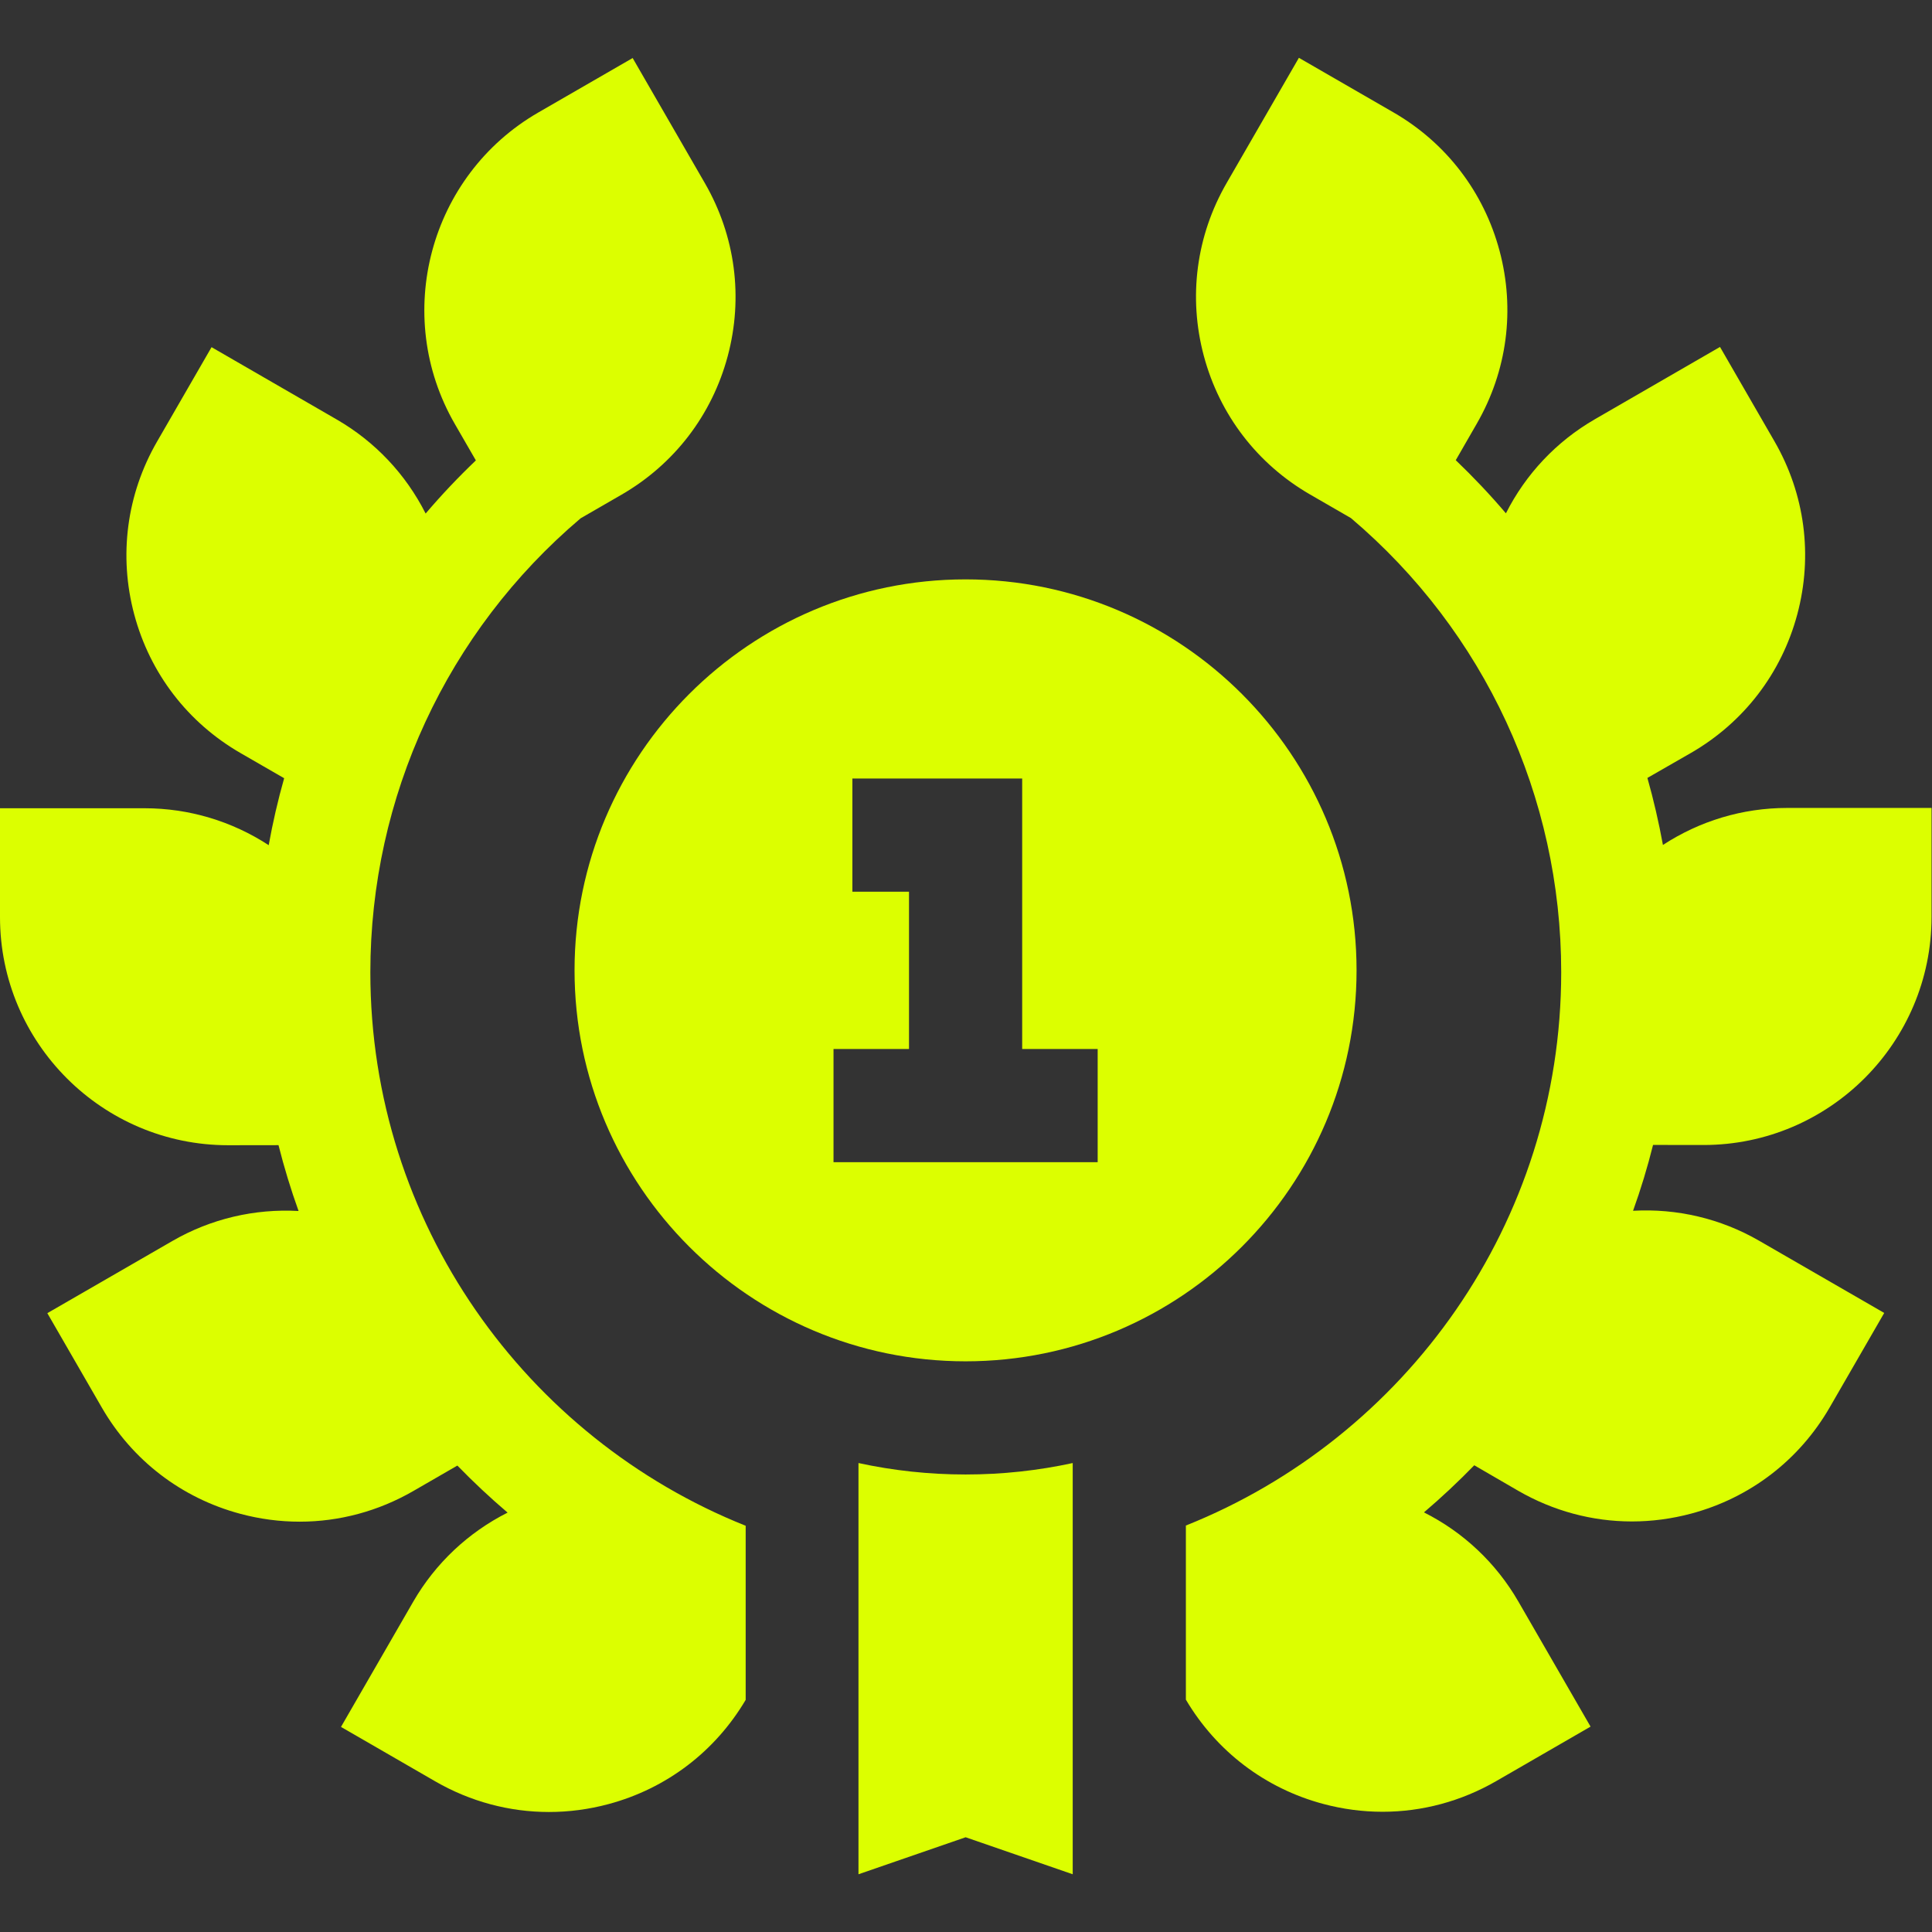 <svg width="26" height="26" viewBox="0 0 26 26" fill="none" xmlns="http://www.w3.org/2000/svg">
<rect x="0" y="0" width="26" height="26" fill="#333333" stroke="none"/>
<path d="M22.925 15.409C24.617 15.409 25.994 14.032 25.994 12.339V10.873H24.049C23.451 10.873 22.874 11.048 22.379 11.371C22.323 11.066 22.254 10.765 22.17 10.469L22.757 10.132C23.467 9.722 23.975 9.06 24.187 8.268C24.399 7.476 24.29 6.649 23.88 5.939L23.147 4.669L21.463 5.642C20.945 5.941 20.532 6.381 20.266 6.908C20.054 6.659 19.829 6.421 19.591 6.193L19.873 5.703C20.283 4.993 20.392 4.166 20.18 3.374C19.968 2.582 19.46 1.92 18.75 1.511L17.48 0.778L16.508 2.462C16.098 3.172 15.989 3.999 16.201 4.791C16.413 5.583 16.921 6.245 17.631 6.655L18.18 6.972C19.979 8.497 21.01 10.72 21.01 13.083C21.01 16.456 18.916 19.349 15.959 20.53V22.873C16.37 23.568 17.025 24.067 17.806 24.276C18.071 24.347 18.339 24.382 18.606 24.382C19.138 24.382 19.663 24.242 20.136 23.969L21.405 23.236L20.433 21.552C20.133 21.033 19.692 20.619 19.163 20.353C19.399 20.152 19.624 19.941 19.84 19.719L20.431 20.062C20.904 20.335 21.429 20.475 21.961 20.475C22.228 20.475 22.496 20.44 22.761 20.369C23.552 20.157 24.214 19.649 24.624 18.939L25.357 17.669L23.673 16.697C23.155 16.398 22.567 16.261 21.977 16.294C22.081 16.005 22.171 15.709 22.246 15.408L22.925 15.409Z" fill="#DCFF00"/>
<path d="M4.984 13.086C4.984 10.723 6.015 8.5 7.814 6.975L8.363 6.658C9.073 6.248 9.581 5.586 9.793 4.794C10.005 4.002 9.896 3.175 9.486 2.465L8.514 0.781L7.244 1.514C5.779 2.36 5.275 4.241 6.121 5.706L6.404 6.196C6.165 6.424 5.94 6.662 5.728 6.911C5.462 6.384 5.049 5.944 4.531 5.645L2.847 4.672L2.114 5.942C1.704 6.652 1.595 7.479 1.807 8.271C2.019 9.063 2.527 9.725 3.238 10.135L3.824 10.473C3.74 10.769 3.671 11.069 3.616 11.374C3.121 11.051 2.543 10.877 1.945 10.877H0V12.342C0 14.035 1.377 15.412 3.07 15.412L3.748 15.411C3.824 15.712 3.914 16.008 4.018 16.297C3.427 16.264 2.839 16.401 2.321 16.7L0.637 17.672L1.37 18.942C1.78 19.652 2.442 20.16 3.233 20.372C3.498 20.443 3.766 20.478 4.033 20.478C4.565 20.478 5.09 20.338 5.563 20.065L6.155 19.723C6.37 19.944 6.596 20.156 6.831 20.356C6.302 20.623 5.861 21.036 5.561 21.555L4.589 23.24L5.858 23.973C6.331 24.246 6.856 24.385 7.388 24.385C7.655 24.385 7.923 24.35 8.188 24.279C8.969 24.07 9.623 23.572 10.035 22.876V20.533C7.079 19.352 4.984 16.459 4.984 13.086Z" fill="#DCFF00"/>
<path d="M18.256 13.058C18.256 10.157 15.896 7.797 12.994 7.797C10.093 7.797 7.732 10.157 7.732 13.058C7.732 15.96 10.093 18.32 12.994 18.32C15.896 18.32 18.256 15.96 18.256 13.058ZM14.772 15.64H11.217V14.117H12.233V12H11.471V10.477H13.756V14.117H14.772V15.64Z" fill="#DCFF00"/>
<path d="M14.436 19.689C13.971 19.79 13.489 19.843 12.994 19.843C12.5 19.843 12.018 19.79 11.553 19.689V25.223L12.995 24.725L14.436 25.223V19.689H14.436Z" fill="#DCFF00"/>
</svg>
